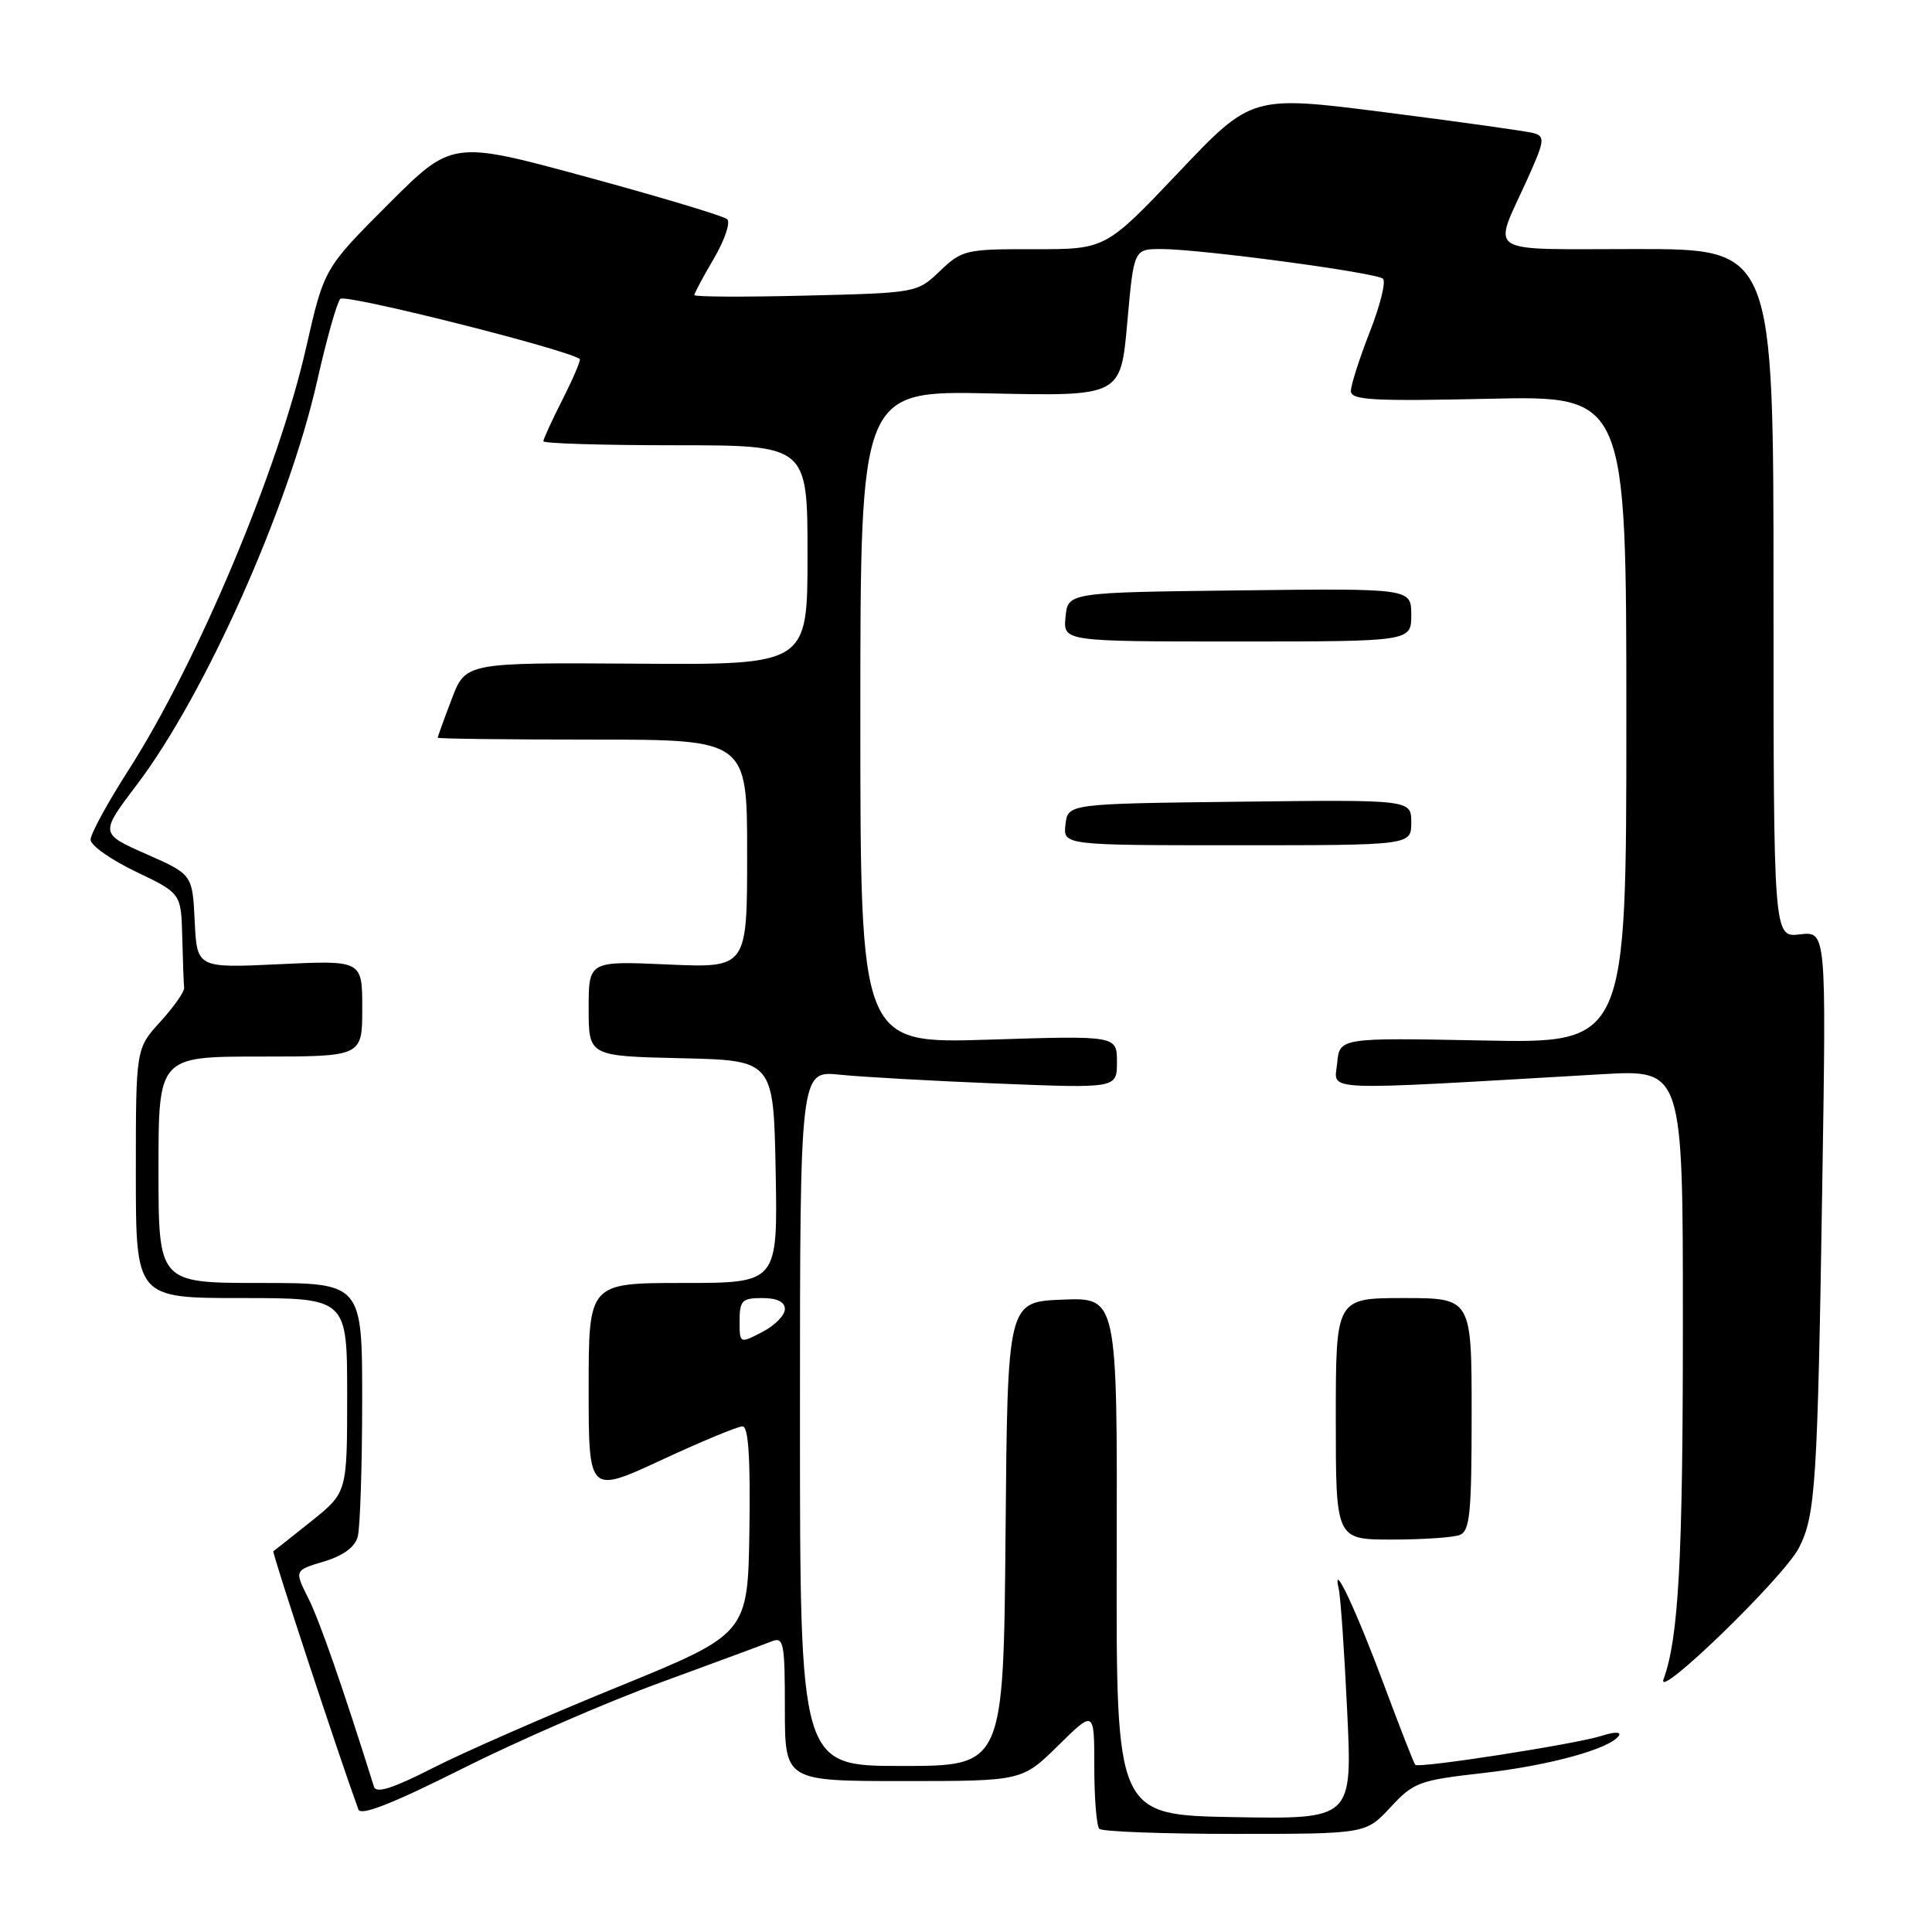 <?xml version="1.0" encoding="UTF-8" standalone="no"?>
<!DOCTYPE svg PUBLIC "-//W3C//DTD SVG 1.1//EN" "http://www.w3.org/Graphics/SVG/1.1/DTD/svg11.dtd" >
<svg xmlns="http://www.w3.org/2000/svg" xmlns:xlink="http://www.w3.org/1999/xlink" version="1.1" viewBox="0 0 256 256">
 <g >
 <path fill="currentColor"
d=" M 184.24 239.48 C 187.30 236.17 188.05 235.89 196.50 234.94 C 205.33 233.94 213.45 231.70 214.52 229.96 C 214.83 229.47 213.84 229.48 212.28 229.99 C 208.97 231.08 188.00 234.34 187.53 233.85 C 187.35 233.66 185.53 229.00 183.48 223.50 C 179.75 213.46 176.46 206.44 177.38 210.50 C 177.64 211.60 178.14 218.92 178.51 226.78 C 179.19 241.05 179.19 241.05 163.54 240.78 C 147.90 240.50 147.90 240.50 147.97 206.21 C 148.05 171.91 148.05 171.91 140.77 172.21 C 133.50 172.50 133.50 172.50 133.24 203.25 C 132.97 234.00 132.97 234.00 119.49 234.00 C 106.00 234.00 106.00 234.00 106.00 187.93 C 106.00 141.86 106.00 141.86 111.25 142.40 C 114.14 142.70 123.59 143.23 132.25 143.58 C 148.00 144.21 148.00 144.21 148.00 140.72 C 148.00 137.22 148.00 137.22 131.00 137.76 C 114.00 138.29 114.00 138.29 114.00 95.02 C 114.00 51.76 114.00 51.76 131.25 52.13 C 148.50 52.50 148.50 52.50 149.37 42.75 C 150.24 33.00 150.24 33.00 153.87 33.00 C 158.99 32.99 182.35 36.12 183.25 36.93 C 183.67 37.30 182.88 40.48 181.50 43.99 C 180.13 47.51 179.00 51.02 179.00 51.81 C 179.00 53.02 181.89 53.18 197.25 52.84 C 215.50 52.43 215.50 52.43 215.50 95.34 C 215.50 138.25 215.50 138.25 196.50 137.87 C 177.50 137.50 177.50 137.50 177.18 140.90 C 176.82 144.66 174.14 144.55 212.25 142.34 C 223.00 141.72 223.00 141.72 222.99 175.61 C 222.99 206.69 222.42 217.06 220.43 222.50 C 219.31 225.53 236.37 209.00 238.36 205.11 C 240.58 200.80 240.84 196.62 241.47 156.45 C 241.99 123.40 241.99 123.40 238.49 123.81 C 235.00 124.22 235.00 124.22 235.00 78.61 C 235.00 33.00 235.00 33.00 216.88 33.00 C 196.31 33.00 197.78 33.93 202.35 23.81 C 204.68 18.65 204.76 18.07 203.21 17.64 C 202.27 17.38 193.48 16.15 183.68 14.90 C 165.86 12.62 165.86 12.62 156.18 22.83 C 146.50 33.03 146.50 33.03 137.05 33.02 C 127.97 33.00 127.48 33.11 124.55 35.91 C 121.51 38.81 121.46 38.81 106.75 39.17 C 98.64 39.37 92.00 39.34 92.00 39.10 C 92.00 38.87 93.17 36.68 94.60 34.24 C 96.03 31.80 96.82 29.46 96.35 29.04 C 95.88 28.62 87.49 26.10 77.71 23.44 C 59.91 18.60 59.91 18.60 51.43 27.08 C 42.95 35.57 42.95 35.57 40.57 46.03 C 36.89 62.28 26.13 87.86 16.98 102.12 C 14.24 106.39 12.00 110.51 12.00 111.26 C 12.00 112.02 14.70 113.92 18.00 115.50 C 24.00 118.37 24.00 118.37 24.15 124.18 C 24.23 127.38 24.34 130.41 24.40 130.90 C 24.45 131.40 23.04 133.41 21.25 135.38 C 18.00 138.95 18.00 138.95 18.00 155.47 C 18.00 172.00 18.00 172.00 32.00 172.00 C 46.00 172.00 46.00 172.00 46.00 184.88 C 46.00 197.76 46.00 197.76 41.25 201.57 C 38.64 203.66 36.37 205.45 36.22 205.55 C 36.01 205.68 44.84 232.50 47.49 239.77 C 47.81 240.65 52.02 238.99 61.23 234.37 C 68.53 230.70 80.35 225.56 87.50 222.95 C 94.65 220.33 101.29 217.88 102.25 217.49 C 103.84 216.85 104.00 217.64 104.00 226.39 C 104.00 236.00 104.00 236.00 119.72 236.00 C 135.43 236.00 135.43 236.00 140.22 231.29 C 145.00 226.58 145.00 226.58 145.00 234.12 C 145.00 238.27 145.30 241.97 145.67 242.33 C 146.03 242.70 154.13 243.00 163.65 243.00 C 180.97 243.00 180.97 243.00 184.24 239.48 Z  M 193.42 203.39 C 194.77 202.88 195.00 200.51 195.00 187.39 C 195.00 172.00 195.00 172.00 186.00 172.00 C 177.00 172.00 177.00 172.00 177.00 188.00 C 177.00 204.00 177.00 204.00 184.42 204.00 C 188.50 204.00 192.55 203.73 193.42 203.39 Z  M 187.00 108.98 C 187.00 105.96 187.00 105.96 164.25 106.23 C 141.50 106.50 141.50 106.50 141.18 109.25 C 140.87 112.00 140.87 112.00 163.93 112.00 C 187.00 112.00 187.00 112.00 187.00 108.98 Z  M 187.00 81.48 C 187.00 77.96 187.00 77.96 164.25 78.23 C 141.50 78.50 141.50 78.50 141.19 81.75 C 140.87 85.00 140.87 85.00 163.94 85.00 C 187.00 85.00 187.00 85.00 187.00 81.48 Z  M 49.56 236.77 C 45.42 223.57 42.36 214.78 40.86 211.79 C 39.00 208.08 39.00 208.08 42.92 206.91 C 45.48 206.14 47.03 205.00 47.40 203.62 C 47.72 202.45 47.98 194.41 47.99 185.75 C 48.00 170.00 48.00 170.00 34.50 170.00 C 21.00 170.00 21.00 170.00 21.00 155.00 C 21.00 140.00 21.00 140.00 34.50 140.00 C 48.00 140.00 48.00 140.00 48.00 133.62 C 48.00 127.24 48.00 127.24 37.05 127.76 C 26.10 128.28 26.10 128.28 25.80 122.07 C 25.50 115.87 25.50 115.87 19.36 113.16 C 13.23 110.45 13.23 110.45 18.14 103.97 C 27.15 92.09 38.23 67.28 42.02 50.50 C 43.26 45.00 44.64 40.09 45.09 39.60 C 45.72 38.90 75.06 46.28 76.82 47.57 C 76.99 47.70 75.98 50.08 74.57 52.87 C 73.16 55.65 72.00 58.17 72.00 58.47 C 72.00 58.76 79.88 59.00 89.50 59.00 C 107.00 59.00 107.00 59.00 107.00 73.55 C 107.00 88.10 107.00 88.10 84.35 87.94 C 61.69 87.79 61.69 87.79 59.85 92.64 C 58.83 95.31 58.00 97.61 58.00 97.75 C 58.00 97.89 67.22 98.00 78.50 98.00 C 99.00 98.00 99.00 98.00 99.00 113.13 C 99.00 128.26 99.00 128.26 88.50 127.80 C 78.00 127.33 78.00 127.33 78.00 133.63 C 78.00 139.94 78.00 139.94 90.25 140.22 C 102.50 140.50 102.50 140.50 102.78 155.25 C 103.05 170.00 103.05 170.00 90.53 170.00 C 78.00 170.00 78.00 170.00 78.00 183.97 C 78.00 197.93 78.00 197.93 87.62 193.47 C 92.92 191.01 97.76 189.00 98.38 189.00 C 99.17 189.00 99.44 193.10 99.30 202.75 C 99.09 216.50 99.09 216.50 81.80 223.55 C 72.28 227.43 61.23 232.28 57.23 234.33 C 52.10 236.95 49.84 237.67 49.56 236.77 Z  M 98.00 175.03 C 98.00 172.33 98.33 172.00 101.00 172.00 C 102.98 172.00 104.00 172.50 104.00 173.47 C 104.00 174.29 102.65 175.65 101.00 176.50 C 98.00 178.05 98.00 178.05 98.00 175.03 Z "/>
</g>
</svg>